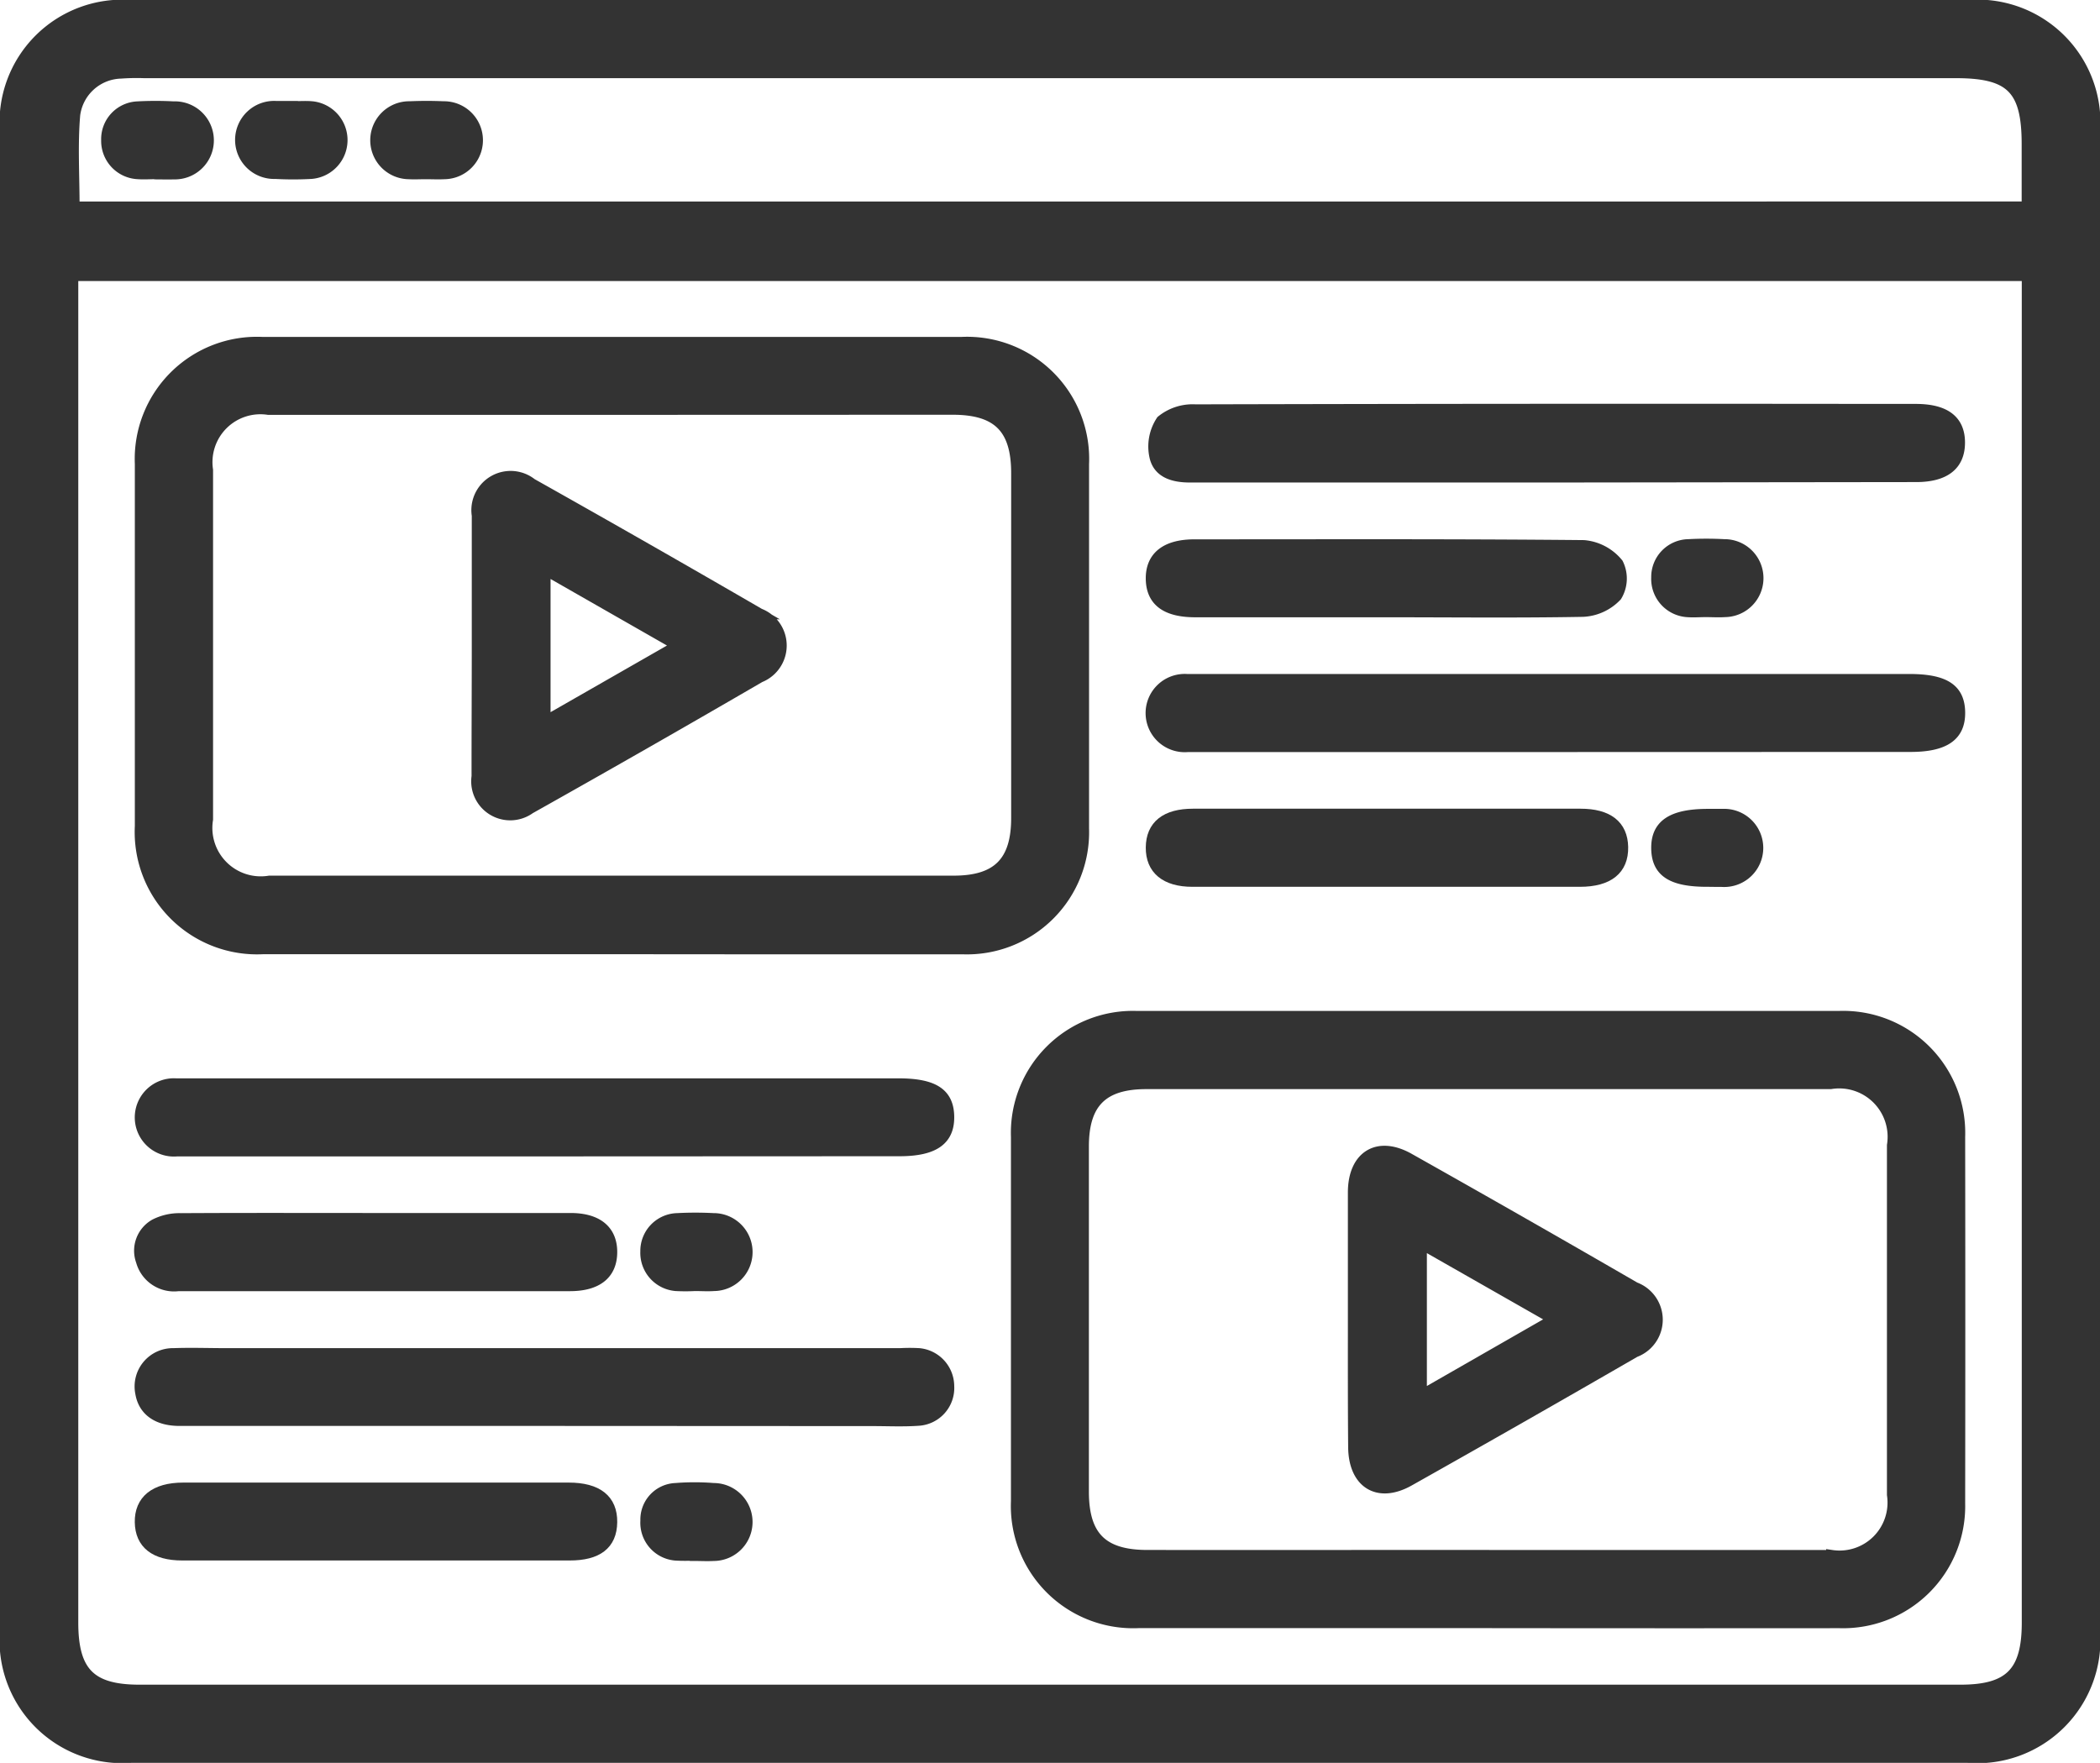 <svg xmlns="http://www.w3.org/2000/svg" width="38.361" height="32.206" viewBox="0 0 38.361 32.206">
  <g id="Group_109" data-name="Group 109" transform="translate(0.1 0.1)">
    <path id="Path_14" data-name="Path 14" d="M34.54,18.874H51.314A2.147,2.147,0,0,1,53.631,21.2V48.552a2.15,2.15,0,0,1-2.317,2.327H17.768a2.143,2.143,0,0,1-2.3-2.307q0-13.7,0-27.391a2.143,2.143,0,0,1,2.3-2.307ZM16.7,23.808V48.416c0,.908.322,1.235,1.217,1.235H51.183c.9,0,1.219-.328,1.219-1.232V23.808Zm35.7-1.253V21.407c0-1.009-.295-1.305-1.3-1.305H18a4.022,4.022,0,0,0-.423.008.874.874,0,0,0-.842.764c-.047.554-.011,1.115-.011,1.682Z" transform="translate(-15.47 -18.874)" fill="#333" stroke="#333" stroke-width="0.2"/>
    <path id="Path_15" data-name="Path 15" d="M29.228,42.853q-3.174,0-6.348,0a2.135,2.135,0,0,1-2.249-2.24q0-3.308,0-6.617a2.132,2.132,0,0,1,2.229-2.22q6.386,0,12.772,0A2.131,2.131,0,0,1,37.862,34q0,3.327,0,6.655a2.132,2.132,0,0,1-2.21,2.2Q32.44,42.857,29.228,42.853ZM29.237,33q-3.133,0-6.267,0a.975.975,0,0,0-1.11,1.108q0,3.191,0,6.382a.984.984,0,0,0,1.13,1.128q6.248,0,12.5,0c.8,0,1.148-.353,1.149-1.148q0-3.153,0-6.306c0-.821-.346-1.166-1.169-1.166Z" transform="translate(-18.168 -25.621)" fill="#333" stroke="#333" stroke-width="0.2"/>
    <path id="Path_16" data-name="Path 16" d="M62.756,68.66q-3.174,0-6.348,0a2.134,2.134,0,0,1-2.229-2.22q0-3.328,0-6.655a2.129,2.129,0,0,1,2.209-2.2q6.405,0,12.811,0a2.129,2.129,0,0,1,2.211,2.2q.005,3.347,0,6.694a2.13,2.13,0,0,1-2.19,2.182Q65.988,68.664,62.756,68.66Zm.048-1.228q3.134,0,6.267,0a.976.976,0,0,0,1.11-1.109q0-3.191,0-6.383a.984.984,0,0,0-1.13-1.127q-6.248,0-12.5,0c-.8,0-1.148.351-1.148,1.147q0,3.153,0,6.306c0,.821.346,1.166,1.169,1.166Q59.69,67.433,62.8,67.431Z" transform="translate(-35.712 -39.116)" fill="#333" stroke="#333" stroke-width="0.2"/>
    <path id="Path_17" data-name="Path 17" d="M66.758,35.586q-3.327,0-6.655,0c-.3,0-.574-.078-.64-.372a.848.848,0,0,1,.121-.656.9.9,0,0,1,.62-.2q6.232-.016,12.464-.008h.693c.533,0,.8.2.8.606s-.263.621-.789.622Z" transform="translate(-38.466 -26.971)" fill="#333" stroke="#333" stroke-width="0.2"/>
    <path id="Path_18" data-name="Path 18" d="M66.707,45.907q-3.347,0-6.694,0a.615.615,0,1,1-.019-1.226c.1,0,.205,0,.308,0H73.19c.647,0,.915.176.921.6s-.269.624-.9.624Z" transform="translate(-38.413 -32.368)" fill="#333" stroke="#333" stroke-width="0.2"/>
    <path id="Path_19" data-name="Path 19" d="M28,61.391q-3.347,0-6.694,0a.615.615,0,1,1-.019-1.226c.1,0,.205,0,.308,0H34.481c.647,0,.915.176.921.6s-.269.623-.9.623Z" transform="translate(-18.171 -40.465)" fill="#333" stroke="#333" stroke-width="0.2"/>
    <path id="Path_20" data-name="Path 20" d="M28,71.711q-3.327,0-6.655,0c-.405,0-.655-.183-.708-.5a.6.6,0,0,1,.6-.721c.32-.012.641,0,.962,0H34.51a3.1,3.1,0,0,1,.346,0,.6.6,0,0,1,.541.595.591.591,0,0,1-.551.623c-.281.02-.564.006-.846.006Z" transform="translate(-18.166 -45.861)" fill="#333" stroke="#333" stroke-width="0.2"/>
    <path id="Path_21" data-name="Path 21" d="M63.649,40.745h-3.5c-.538,0-.8-.2-.806-.6s.261-.623.786-.624c2.372,0,4.745-.009,7.117.014a.9.9,0,0,1,.621.33.615.615,0,0,1-.025.59.9.9,0,0,1-.614.282C66.035,40.759,64.842,40.745,63.649,40.745Z" transform="translate(-38.413 -29.668)" fill="#333" stroke="#333" stroke-width="0.2"/>
    <path id="Path_22" data-name="Path 22" d="M63.634,51.069q-1.77,0-3.539,0c-.49,0-.755-.223-.751-.62s.265-.607.763-.607h7.078c.5,0,.763.206.771.6.008.41-.261.627-.783.627Z" transform="translate(-38.414 -35.068)" fill="#333" stroke="#333" stroke-width="0.2"/>
    <path id="Path_23" data-name="Path 23" d="M24.943,65.324q1.77,0,3.539,0c.491,0,.756.22.754.617s-.266.61-.761.611q-3.578,0-7.155,0a.619.619,0,0,1-.676-.45.551.551,0,0,1,.247-.669.99.99,0,0,1,.474-.106C22.558,65.32,23.751,65.324,24.943,65.324Z" transform="translate(-18.161 -43.164)" fill="#333" stroke="#333" stroke-width="0.2"/>
    <path id="Path_24" data-name="Path 24" d="M24.959,75.648h3.5c.525,0,.792.214.787.623s-.267.6-.767.6H21.4c-.5,0-.761-.209-.767-.6s.261-.623.786-.623Z" transform="translate(-18.171 -48.563)" fill="#333" stroke="#333" stroke-width="0.2"/>
    <path id="Path_25" data-name="Path 25" d="M79.595,40.738c-.115,0-.232.01-.346,0a.6.6,0,0,1-.551-.624.591.591,0,0,1,.579-.6,6.1,6.1,0,0,1,.654,0,.612.612,0,0,1,.011,1.224c-.115.008-.231,0-.346,0Z" transform="translate(-48.535 -29.664)" fill="#333" stroke="#333" stroke-width="0.2"/>
    <path id="Path_26" data-name="Path 26" d="M79.619,51.068c-.647,0-.915-.176-.921-.6s.267-.624.939-.624c.09,0,.179,0,.269,0a.614.614,0,1,1-.018,1.226C79.8,51.071,79.709,51.068,79.619,51.068Z" transform="translate(-48.535 -35.067)" fill="#333" stroke="#333" stroke-width="0.2"/>
    <path id="Path_27" data-name="Path 27" d="M40.886,66.545a3.344,3.344,0,0,1-.346,0,.6.6,0,0,1-.551-.624.591.591,0,0,1,.579-.6,6.223,6.223,0,0,1,.654,0,.612.612,0,0,1,.011,1.224c-.115.008-.231,0-.346,0Z" transform="translate(-28.292 -43.159)" fill="#333" stroke="#333" stroke-width="0.2"/>
    <path id="Path_28" data-name="Path 28" d="M40.881,76.864a3.213,3.213,0,0,1-.346,0,.593.593,0,0,1-.544-.63.567.567,0,0,1,.545-.587,4.407,4.407,0,0,1,.692,0,.612.612,0,0,1,0,1.224c-.115.007-.23,0-.346,0Z" transform="translate(-28.293 -48.554)" fill="#333" stroke="#333" stroke-width="0.2"/>
    <path id="Path_29" data-name="Path 29" d="M20.253,23.965c-.115,0-.231.009-.346,0a.6.6,0,0,1-.563-.613.59.59,0,0,1,.567-.608,6.093,6.093,0,0,1,.654,0,.613.613,0,1,1,0,1.225c-.1.005-.205,0-.308,0Z" transform="translate(-17.496 -20.892)" fill="#333" stroke="#333" stroke-width="0.2"/>
    <path id="Path_30" data-name="Path 30" d="M25.438,22.745c.115,0,.231-.009.346,0a.612.612,0,0,1-.006,1.22,5.981,5.981,0,0,1-.654,0,.613.613,0,1,1,.006-1.225c.1,0,.205,0,.308,0Z" transform="translate(-20.195 -20.896)" fill="#333" stroke="#333" stroke-width="0.2"/>
    <path id="Path_31" data-name="Path 31" d="M30.567,23.967c-.1,0-.206.006-.308,0a.612.612,0,0,1,.021-1.224c.205-.009.411-.009.615,0a.612.612,0,0,1,.018,1.224C30.8,23.973,30.682,23.967,30.567,23.967Z" transform="translate(-22.894 -20.893)" fill="#333" stroke="#333" stroke-width="0.2"/>
    <path id="Path_32" data-name="Path 32" d="M33.533,40.015c0-.794,0-1.588,0-2.381a.617.617,0,0,1,.993-.58q2.089,1.174,4.163,2.377a.621.621,0,0,1,.006,1.156q-2.088,1.214-4.2,2.4a.613.613,0,0,1-.966-.586C33.528,41.6,33.533,40.809,33.533,40.015ZM34.772,41.4,37.2,40.01l-2.428-1.388Z" transform="translate(-24.915 -28.317)" fill="#333" stroke="#333" stroke-width="0.2"/>
    <path id="Path_33" data-name="Path 33" d="M67.082,65.8c0-.768,0-1.537,0-2.3,0-.664.444-.941,1.014-.621q2.072,1.166,4.13,2.357a.627.627,0,0,1,0,1.175Q70.169,67.6,68.1,68.764c-.569.321-1.011.042-1.013-.621C67.08,67.362,67.082,66.58,67.082,65.8Zm1.243,1.407,2.425-1.39-2.425-1.382Z" transform="translate(-42.46 -41.814)" fill="#333" stroke="#333" stroke-width="0.2"/>
  </g>
</svg>
